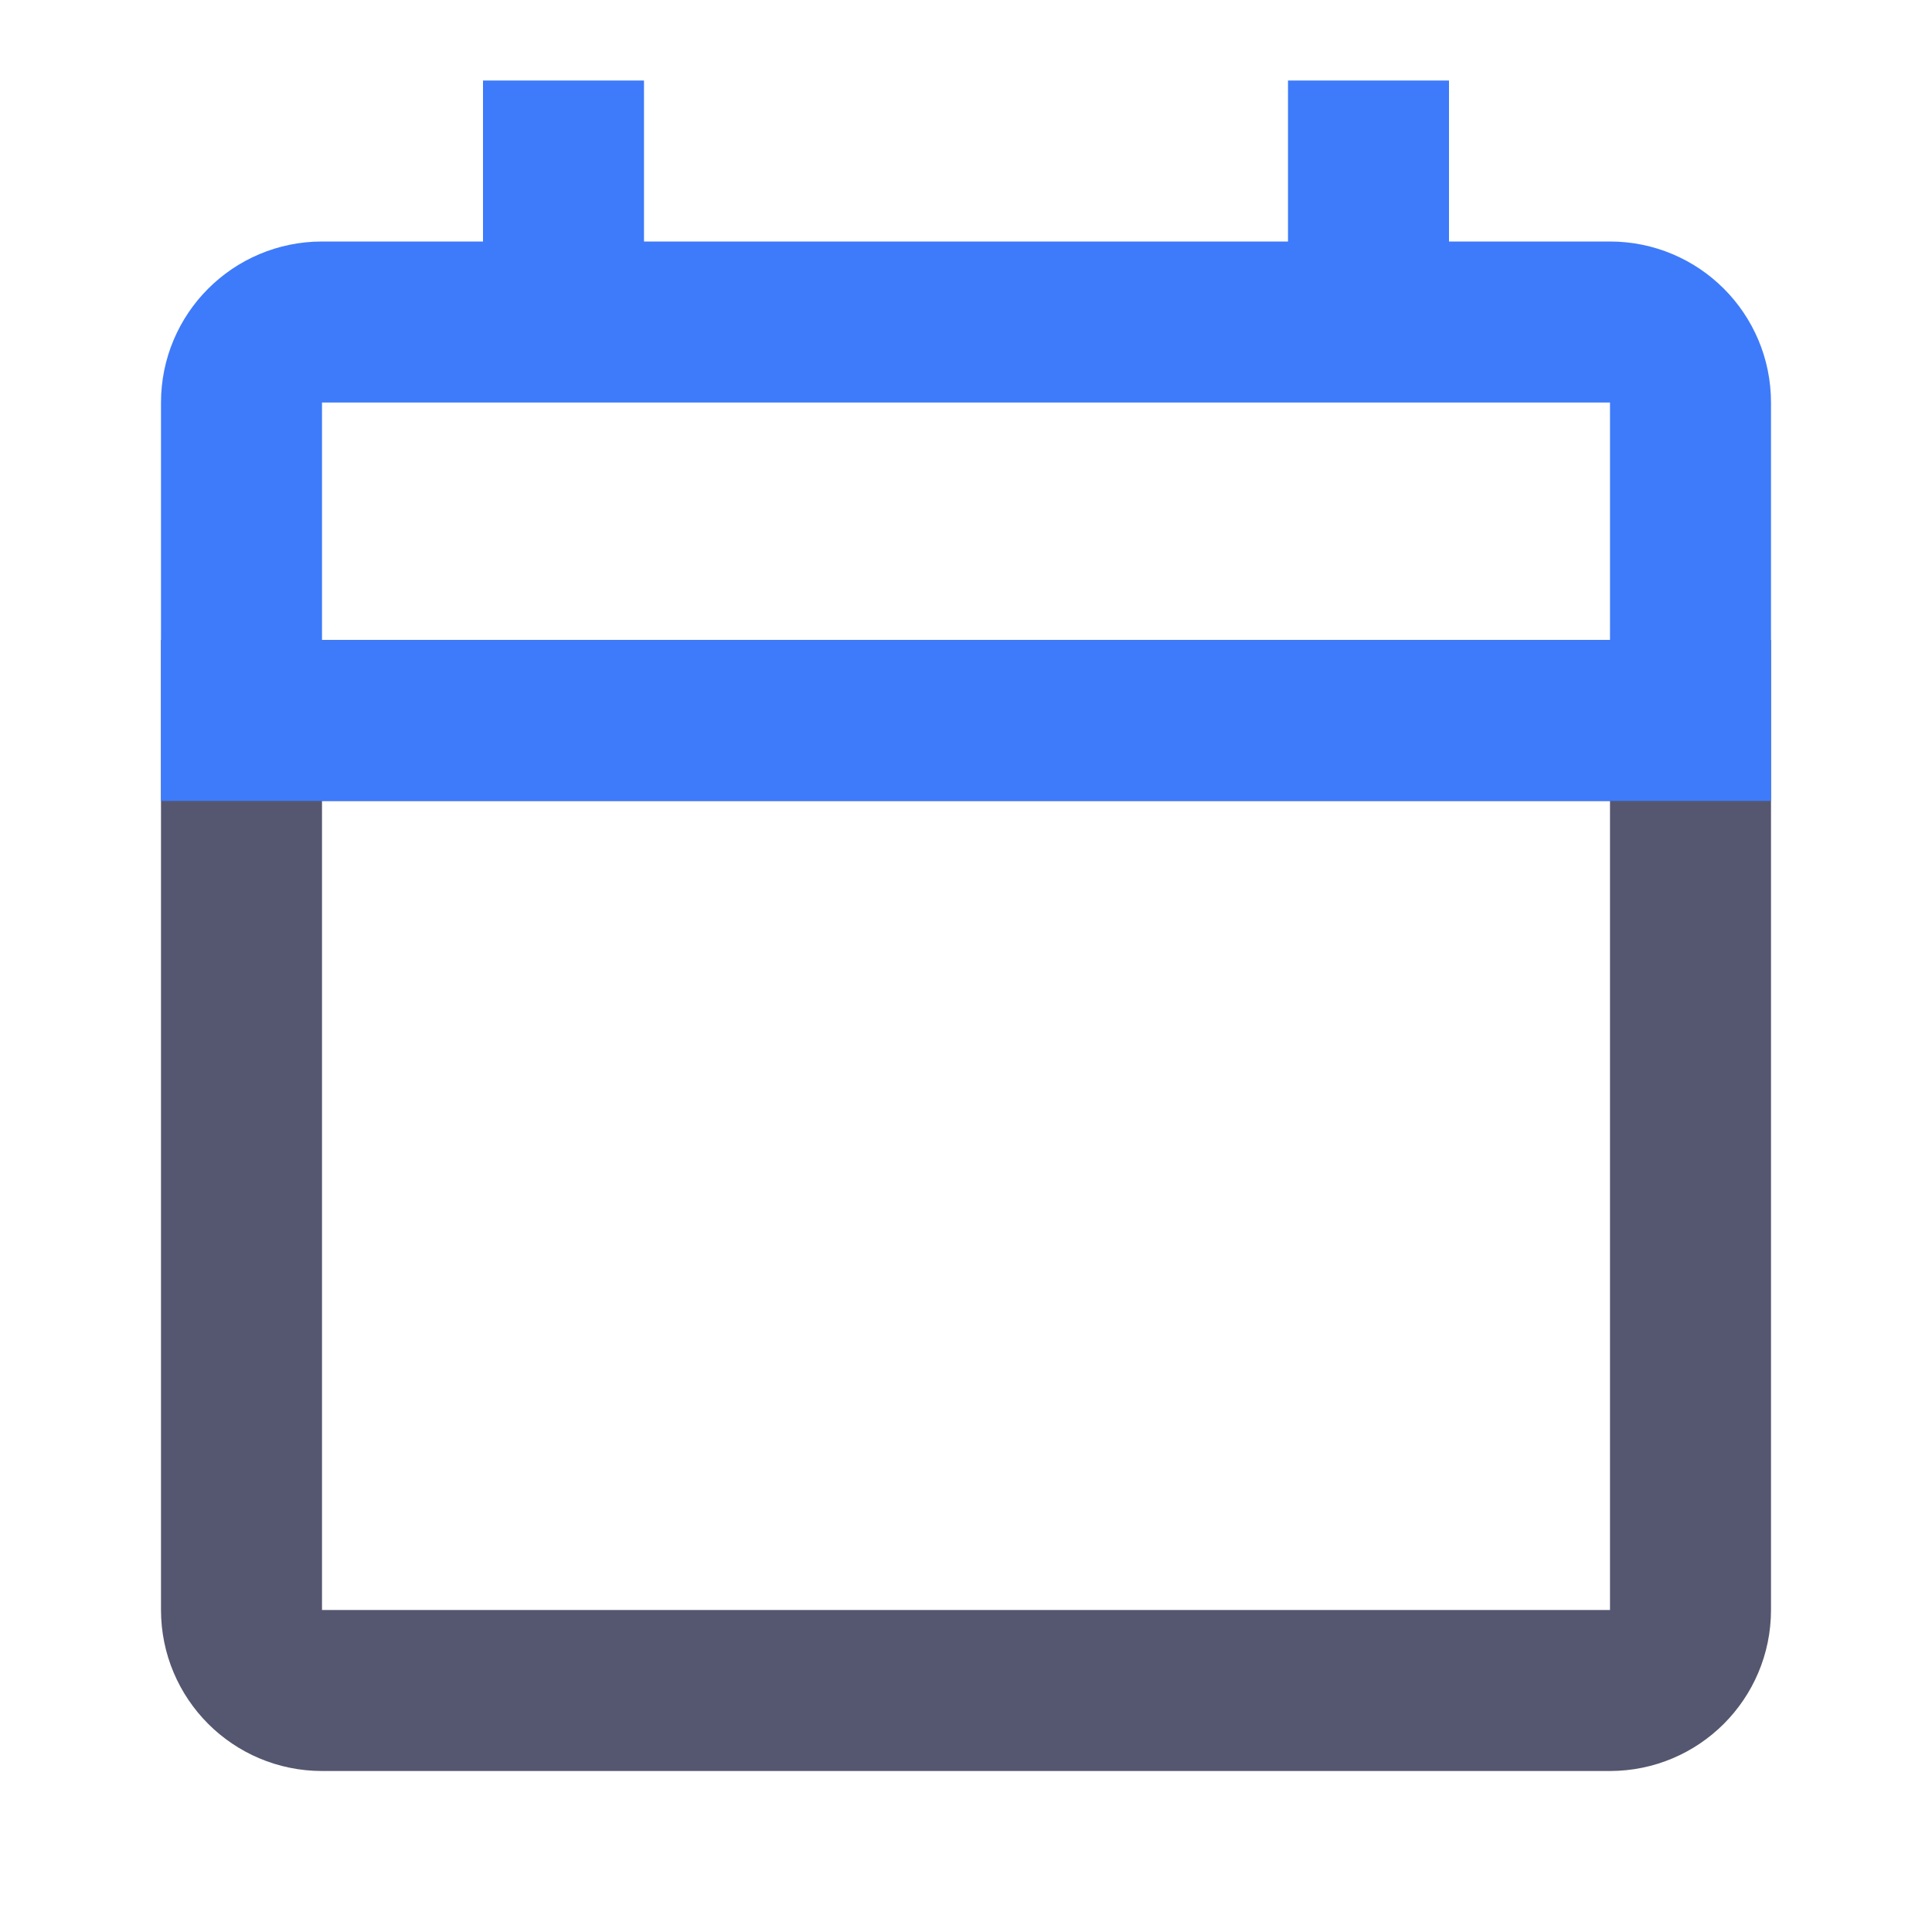 <svg width="24" height="24" viewBox="0 0 24 24" fill="none" xmlns="http://www.w3.org/2000/svg">
<path d="M3 8.95H21V20C21 20.552 20.552 21 20 21H4C3.448 21 3 20.552 3 20V8.95Z" stroke="#555770" stroke-width="2"/>
<path d="M7 4H4C3.448 4 3 4.448 3 5V8.95H21V5C21 4.448 20.552 4 20 4H17M7 4V1M7 4H17M17 4V1" stroke="#3E7BFA" stroke-width="2"/>
</svg>
